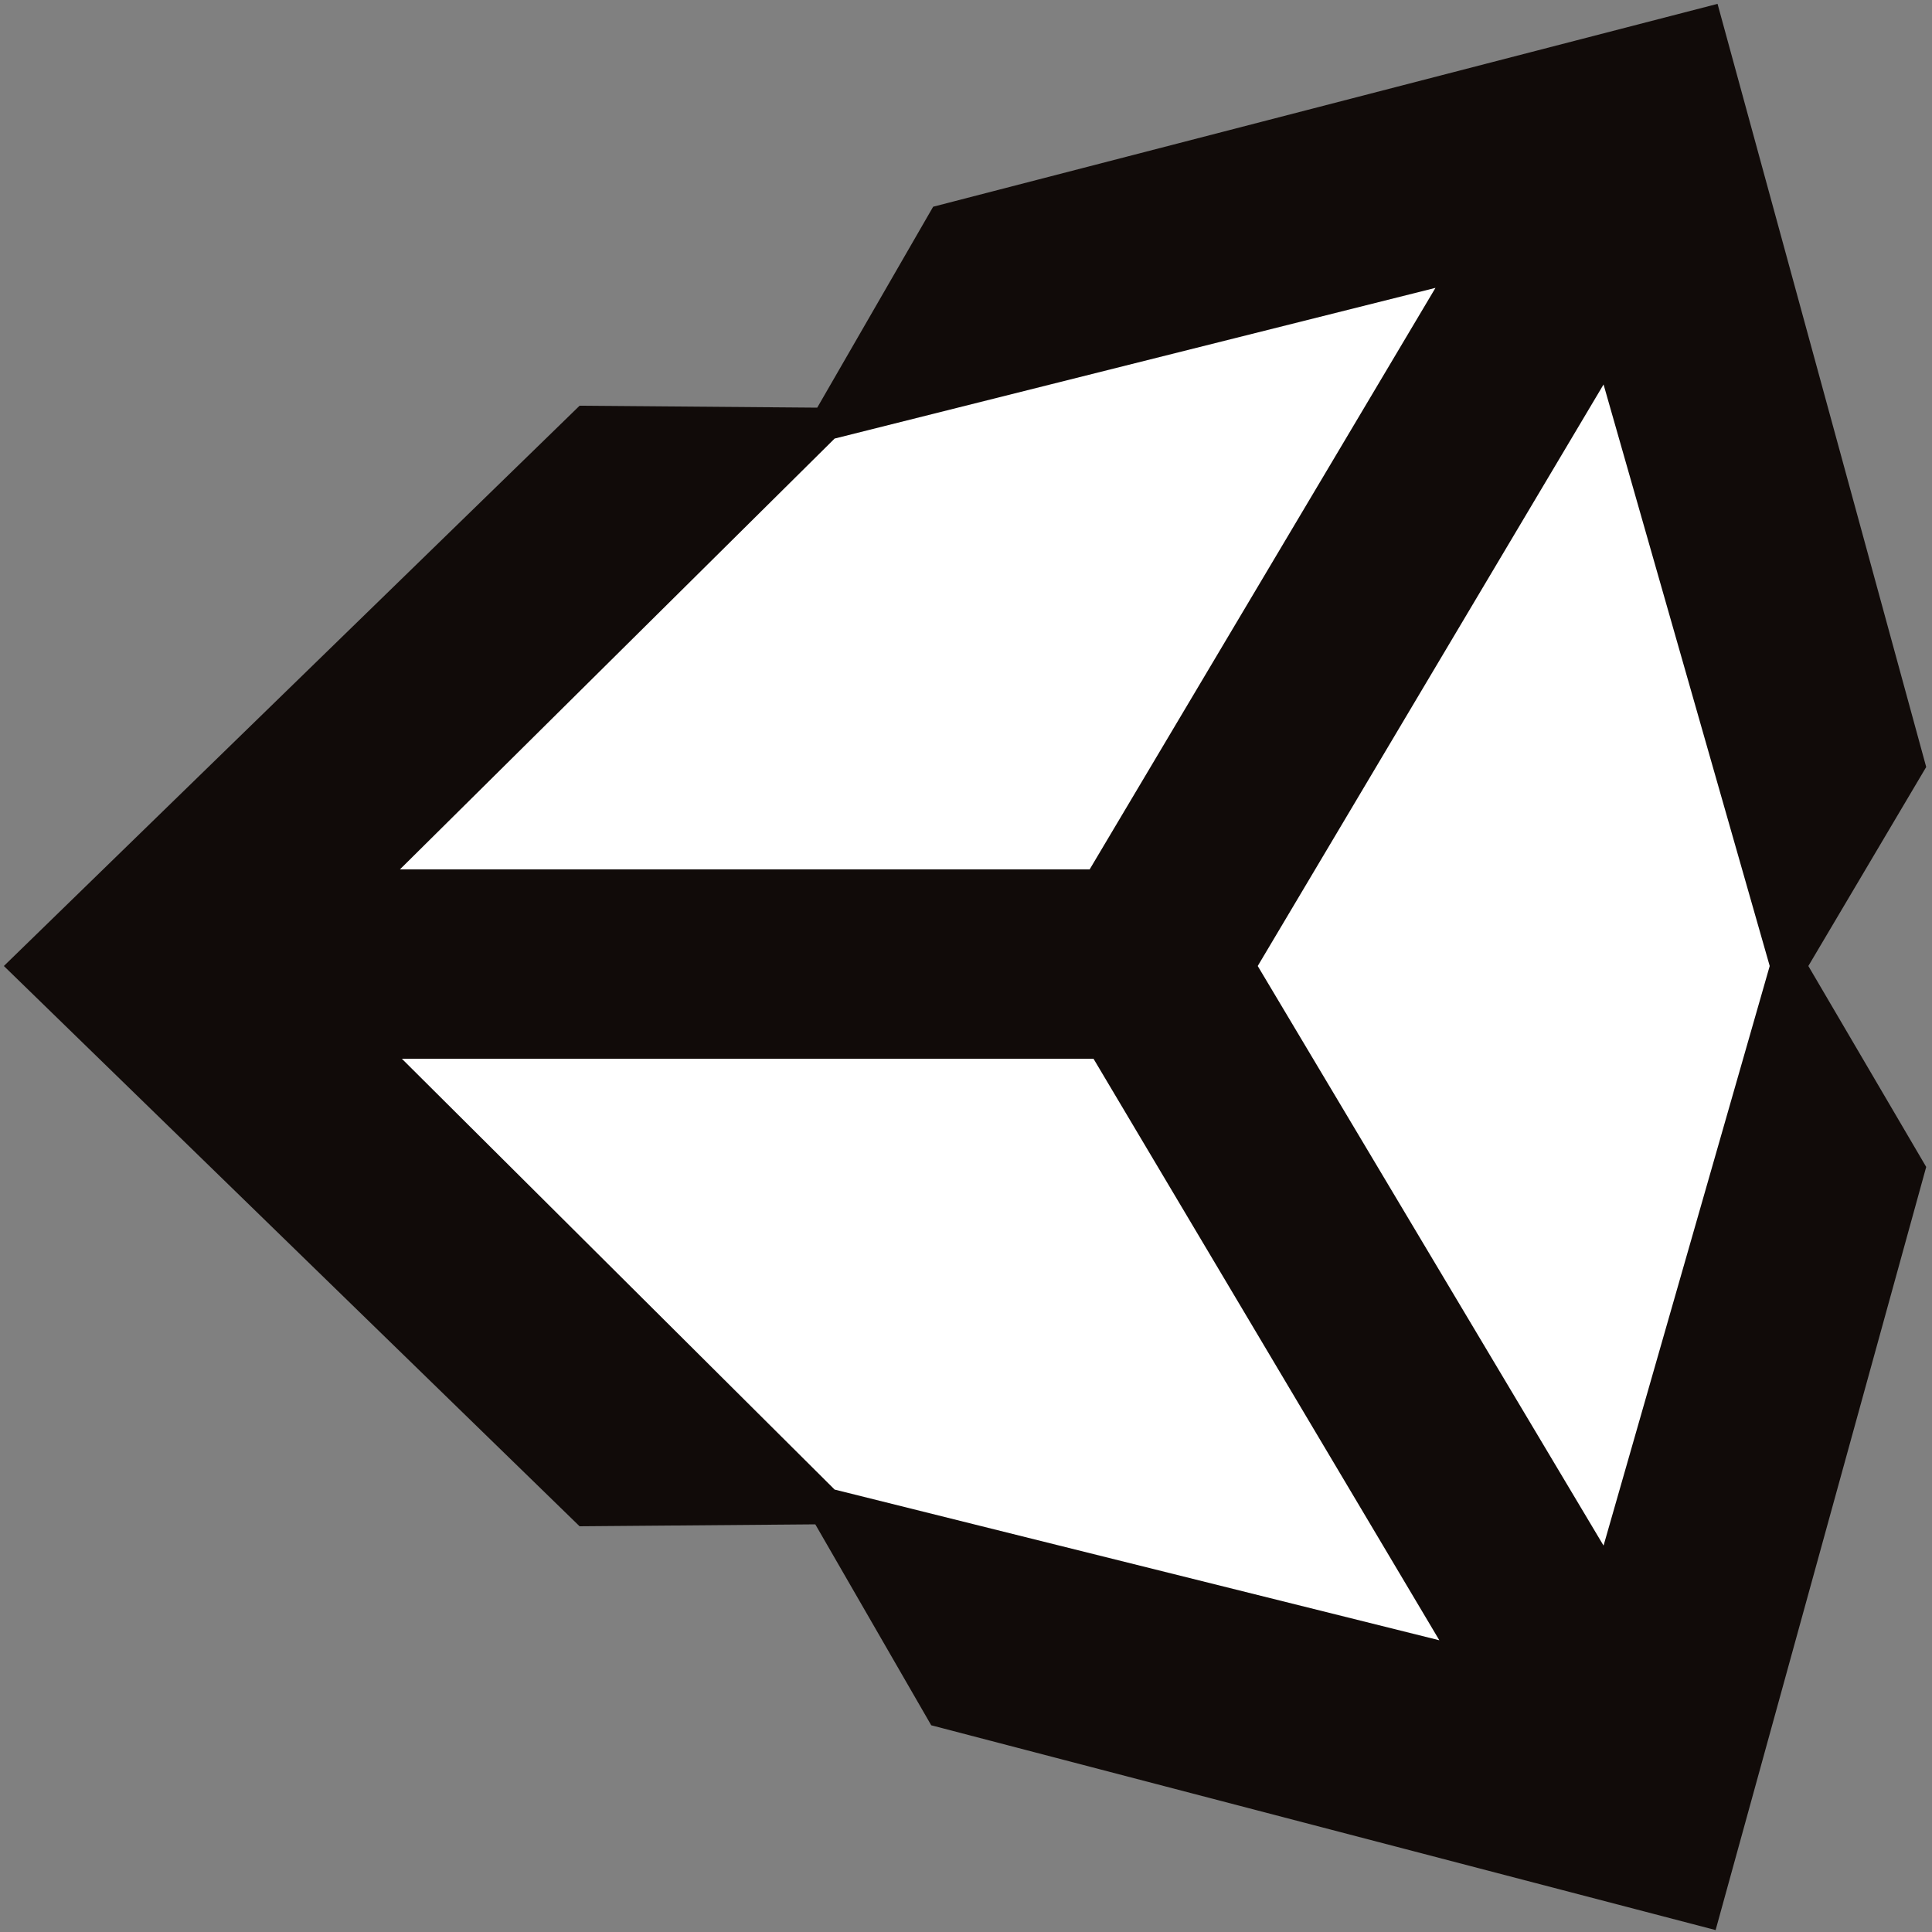 <?xml version="1.0" encoding="utf-8"?>
<!-- Generator: Adobe Illustrator 25.2.1, SVG Export Plug-In . SVG Version: 6.00 Build 0)  -->
<svg version="1.1"
	 id="svg4" xmlns:cc="http://creativecommons.org/ns#" xmlns:dc="http://purl.org/dc/elements/1.1/" xmlns:rdf="http://www.w3.org/1999/02/22-rdf-syntax-ns#" xmlns:svg="http://www.w3.org/2000/svg"
	 xmlns="http://www.w3.org/2000/svg" xmlns:xlink="http://www.w3.org/1999/xlink" x="0px" y="0px" viewBox="0 0 100 100"
	 style="enable-background:new 0 0 100 100;" xml:space="preserve">
<rect x="0" y="0" width="100" height="100" fill="#808080" stroke="none"/>
<style type="text/css">
	.st0{fill:#FFFFFF;}
	.st1{fill:#110B09;}
</style>
<polygon class="st0" points="42.8,77.9 14.3,50.4 43.2,22.1 82,12.3 92.8,50 80.9,86.5 "/>
<path id="path2" class="st1" d="M83,80L65.1,50L83,19.9L91.6,50L83,80z M43.2,77.1L20.8,54.8h35.8l17.9,30.1L43.2,77.1z M43.2,22.7
	l31.1-7.8L56.4,45H20.7L43.2,22.7z M88.9,0.2L48.3,10.7l-6,10.4L30,21L0.2,50L30,79l12.2-0.1l6,10.4l40.6,10.6l10.9-39.5L93.6,50
	l6.1-10.3L88.9,0.2z"/>
</svg>
